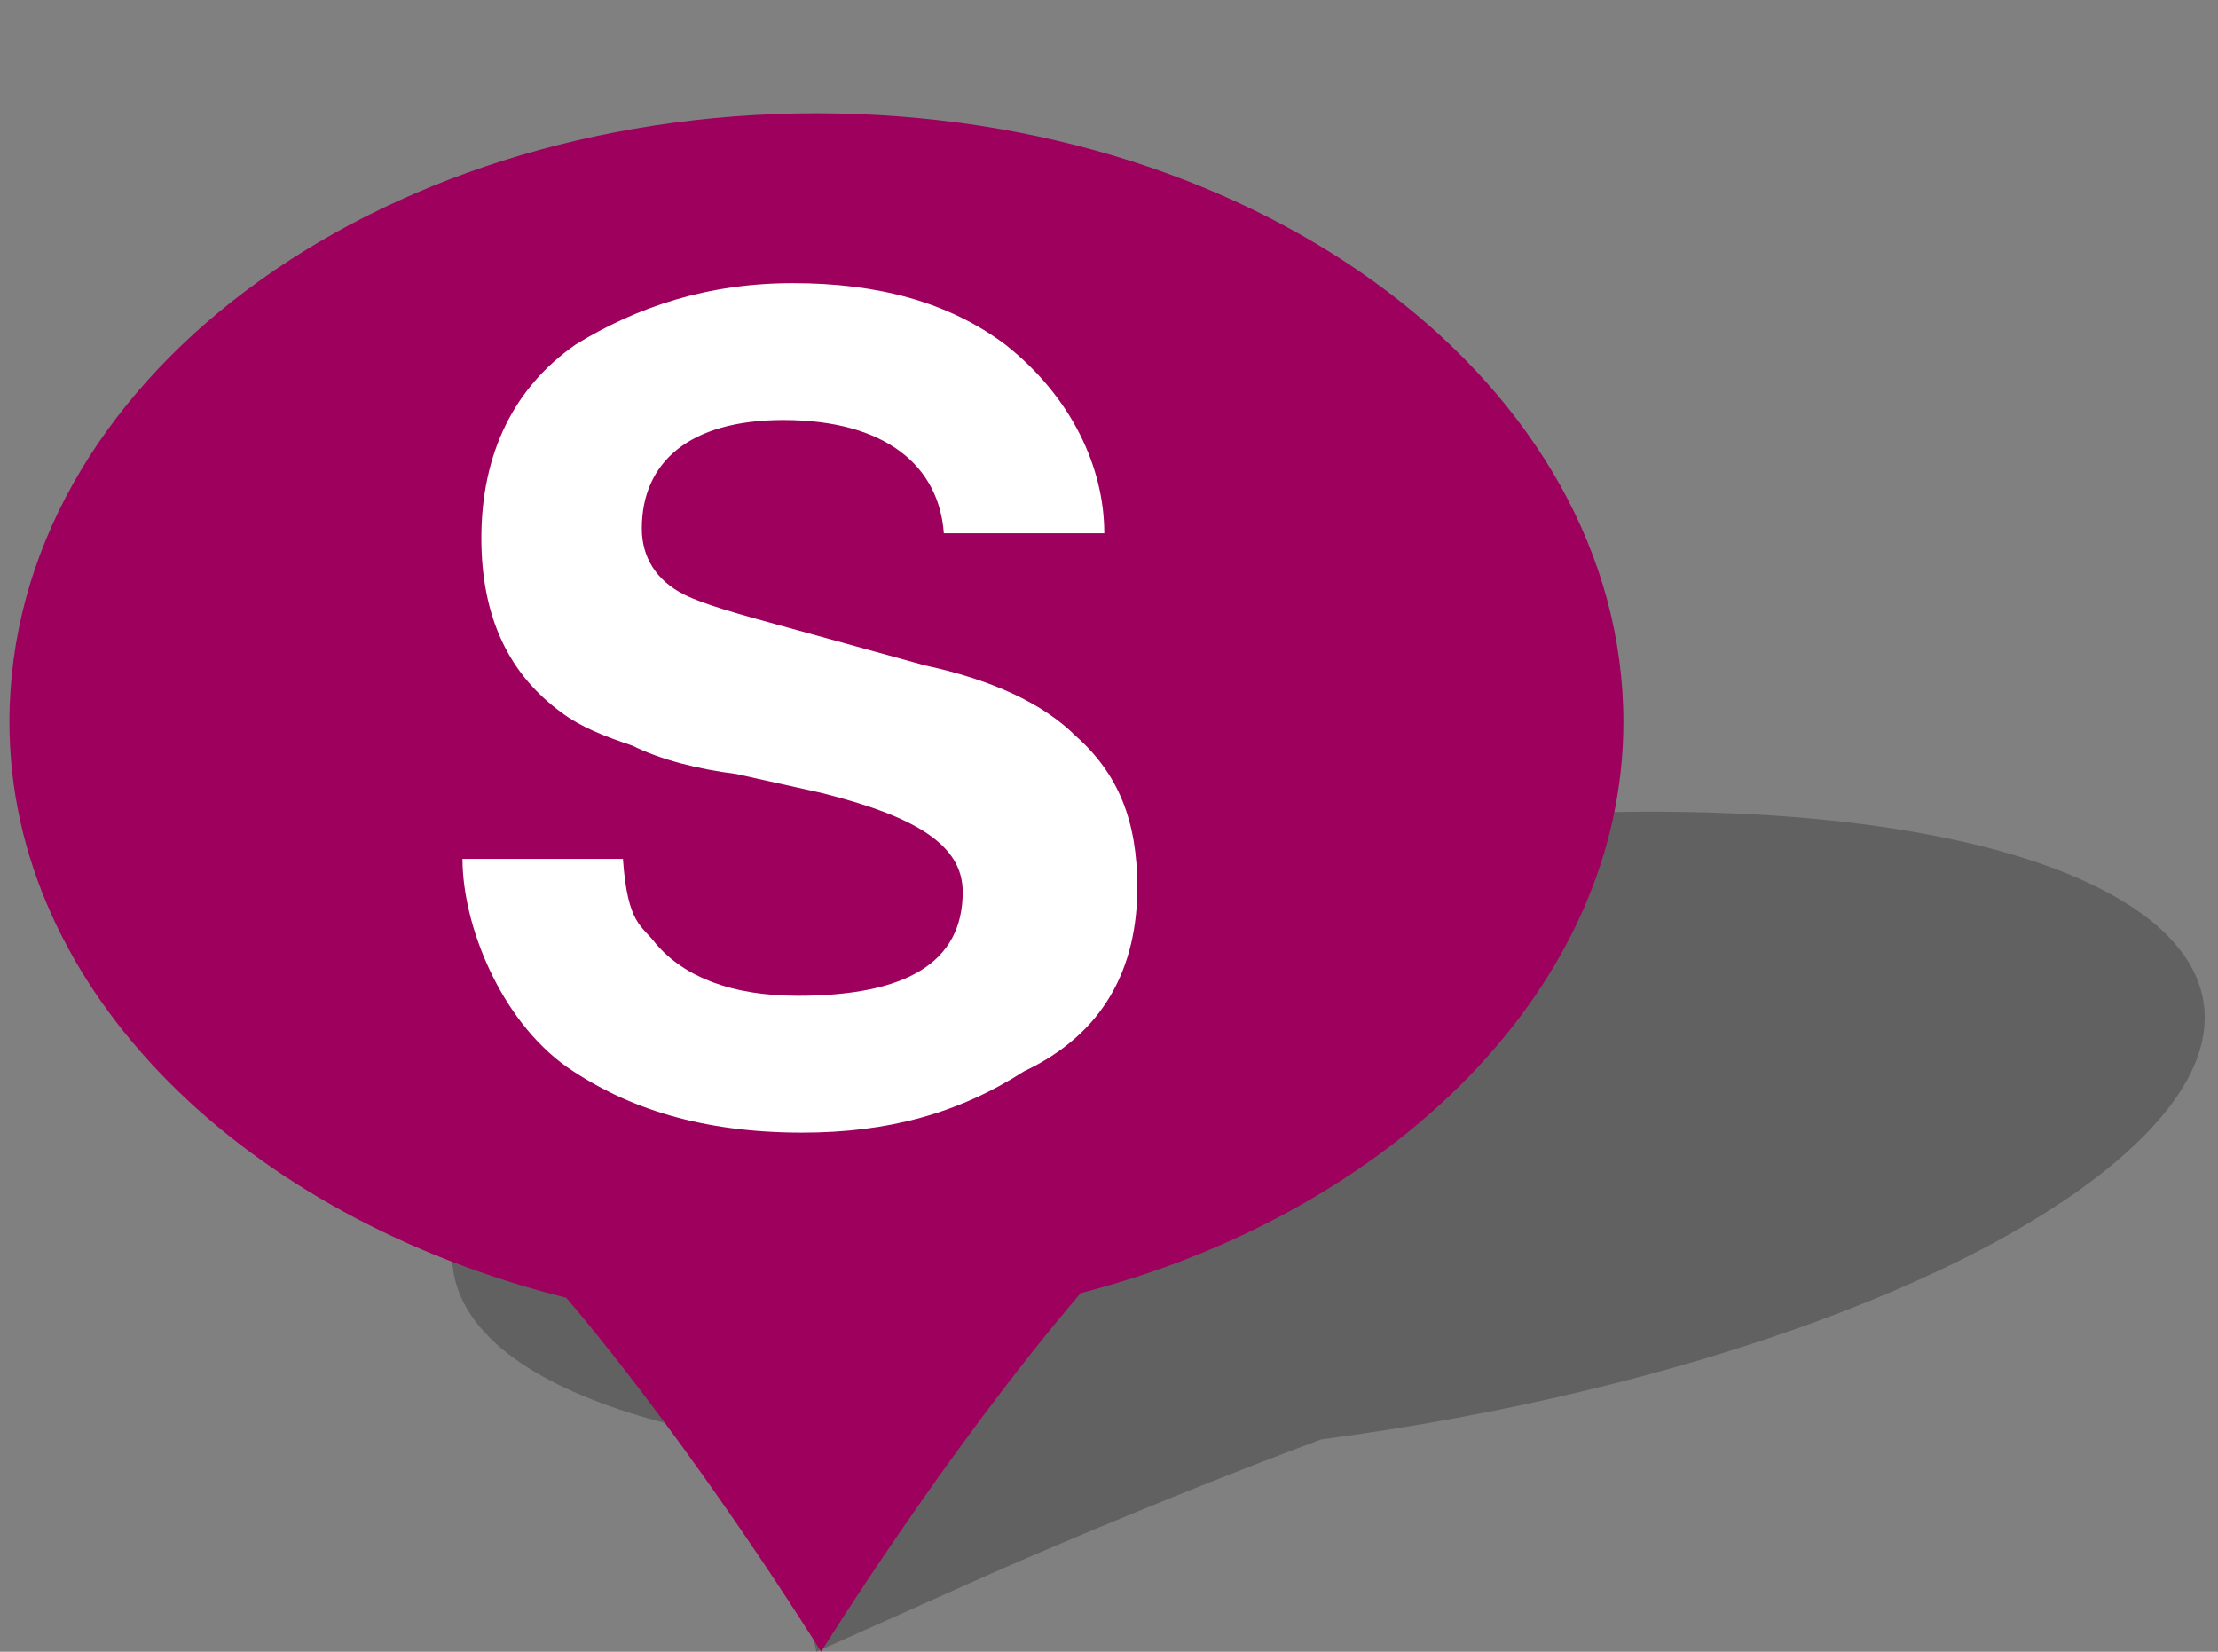 <?xml version="1.0" encoding="utf-8"?>
<!-- Generator: Adobe Illustrator 19.2.1, SVG Export Plug-In . SVG Version: 6.00 Build 0)  -->
<svg version="1.1" id="Layer_1" xmlns="http://www.w3.org/2000/svg" xmlns:xlink="http://www.w3.org/1999/xlink" x="0px" y="0px"
	 width="47px" height="35px" viewBox="0 0 47 35" style="enable-background:new 0 0 47 35;" xml:space="preserve">
<rect x="0" y="0" width="47" height="35" fill="#808080" stroke="none"/>
<style type="text/css">
	.st0{opacity:0.4;fill:#333333;enable-background:new    ;}
	.st1{fill:#9E005D;}
	.st2{fill:#FFFFFF;}
</style>
<g>
	<g>
		<path class="st0" d="M35,17.2c-9.5,0-20.4,3.1-24.1,6.8c-2.9,3-0.9,5.5,4.8,6.5c0.8,1.3,1.2,2.8,1.2,2.8l0.4,1.7l3.8-1.7
			c0,0,3.4-1.5,6.9-2.8c7.6-1,14.5-3.5,17.4-6.4C49.2,20.3,44.5,17.2,35,17.2z"/>
		<g>
			<path class="st1" d="M34.4,15.3c0-7.1-7.6-12.9-17.1-12.9C7.9,2.4,0.2,8.1,0.2,15.3c0,5.7,5,10.5,11.8,12.2
				c2.8,3.3,5.4,7.5,5.4,7.5s2.6-4.2,5.5-7.6C29.5,25.7,34.4,20.9,34.4,15.3z"/>
		</g>
	</g>
	<path class="st2" d="M24.1,18.8c0-1.4-0.4-2.4-1.3-3.2c-0.7-0.7-1.8-1.2-3.2-1.5l-2.9-0.8c-1.1-0.3-1.8-0.5-2.2-0.7
		c-0.6-0.3-0.9-0.8-0.9-1.4c0-1.4,1-2.3,3-2.3c2.2,0,3.3,1,3.4,2.4h3.4c0-1.4-0.7-2.9-2.1-4C20.1,6.4,18.6,6,16.8,6
		s-3.3,0.5-4.6,1.3c-1.3,0.9-2,2.3-2,4.1c0,1.7,0.6,2.9,1.7,3.7c0.4,0.3,0.9,0.5,1.5,0.7c0.6,0.3,1.4,0.5,2.2,0.6l1.8,0.4
		c2,0.5,3,1.1,3,2.1c0,1.5-1.2,2.2-3.5,2.2c-1.4,0-2.4-0.4-3-1.1c-0.3-0.4-0.6-0.4-0.7-1.8H9.8c0,1.4,0.8,3.4,2.2,4.4
		c1.3,0.9,2.9,1.4,5,1.4c1.8,0,3.3-0.4,4.7-1.3C23.4,21.9,24.1,20.5,24.1,18.8"/>
</g>
</svg>
